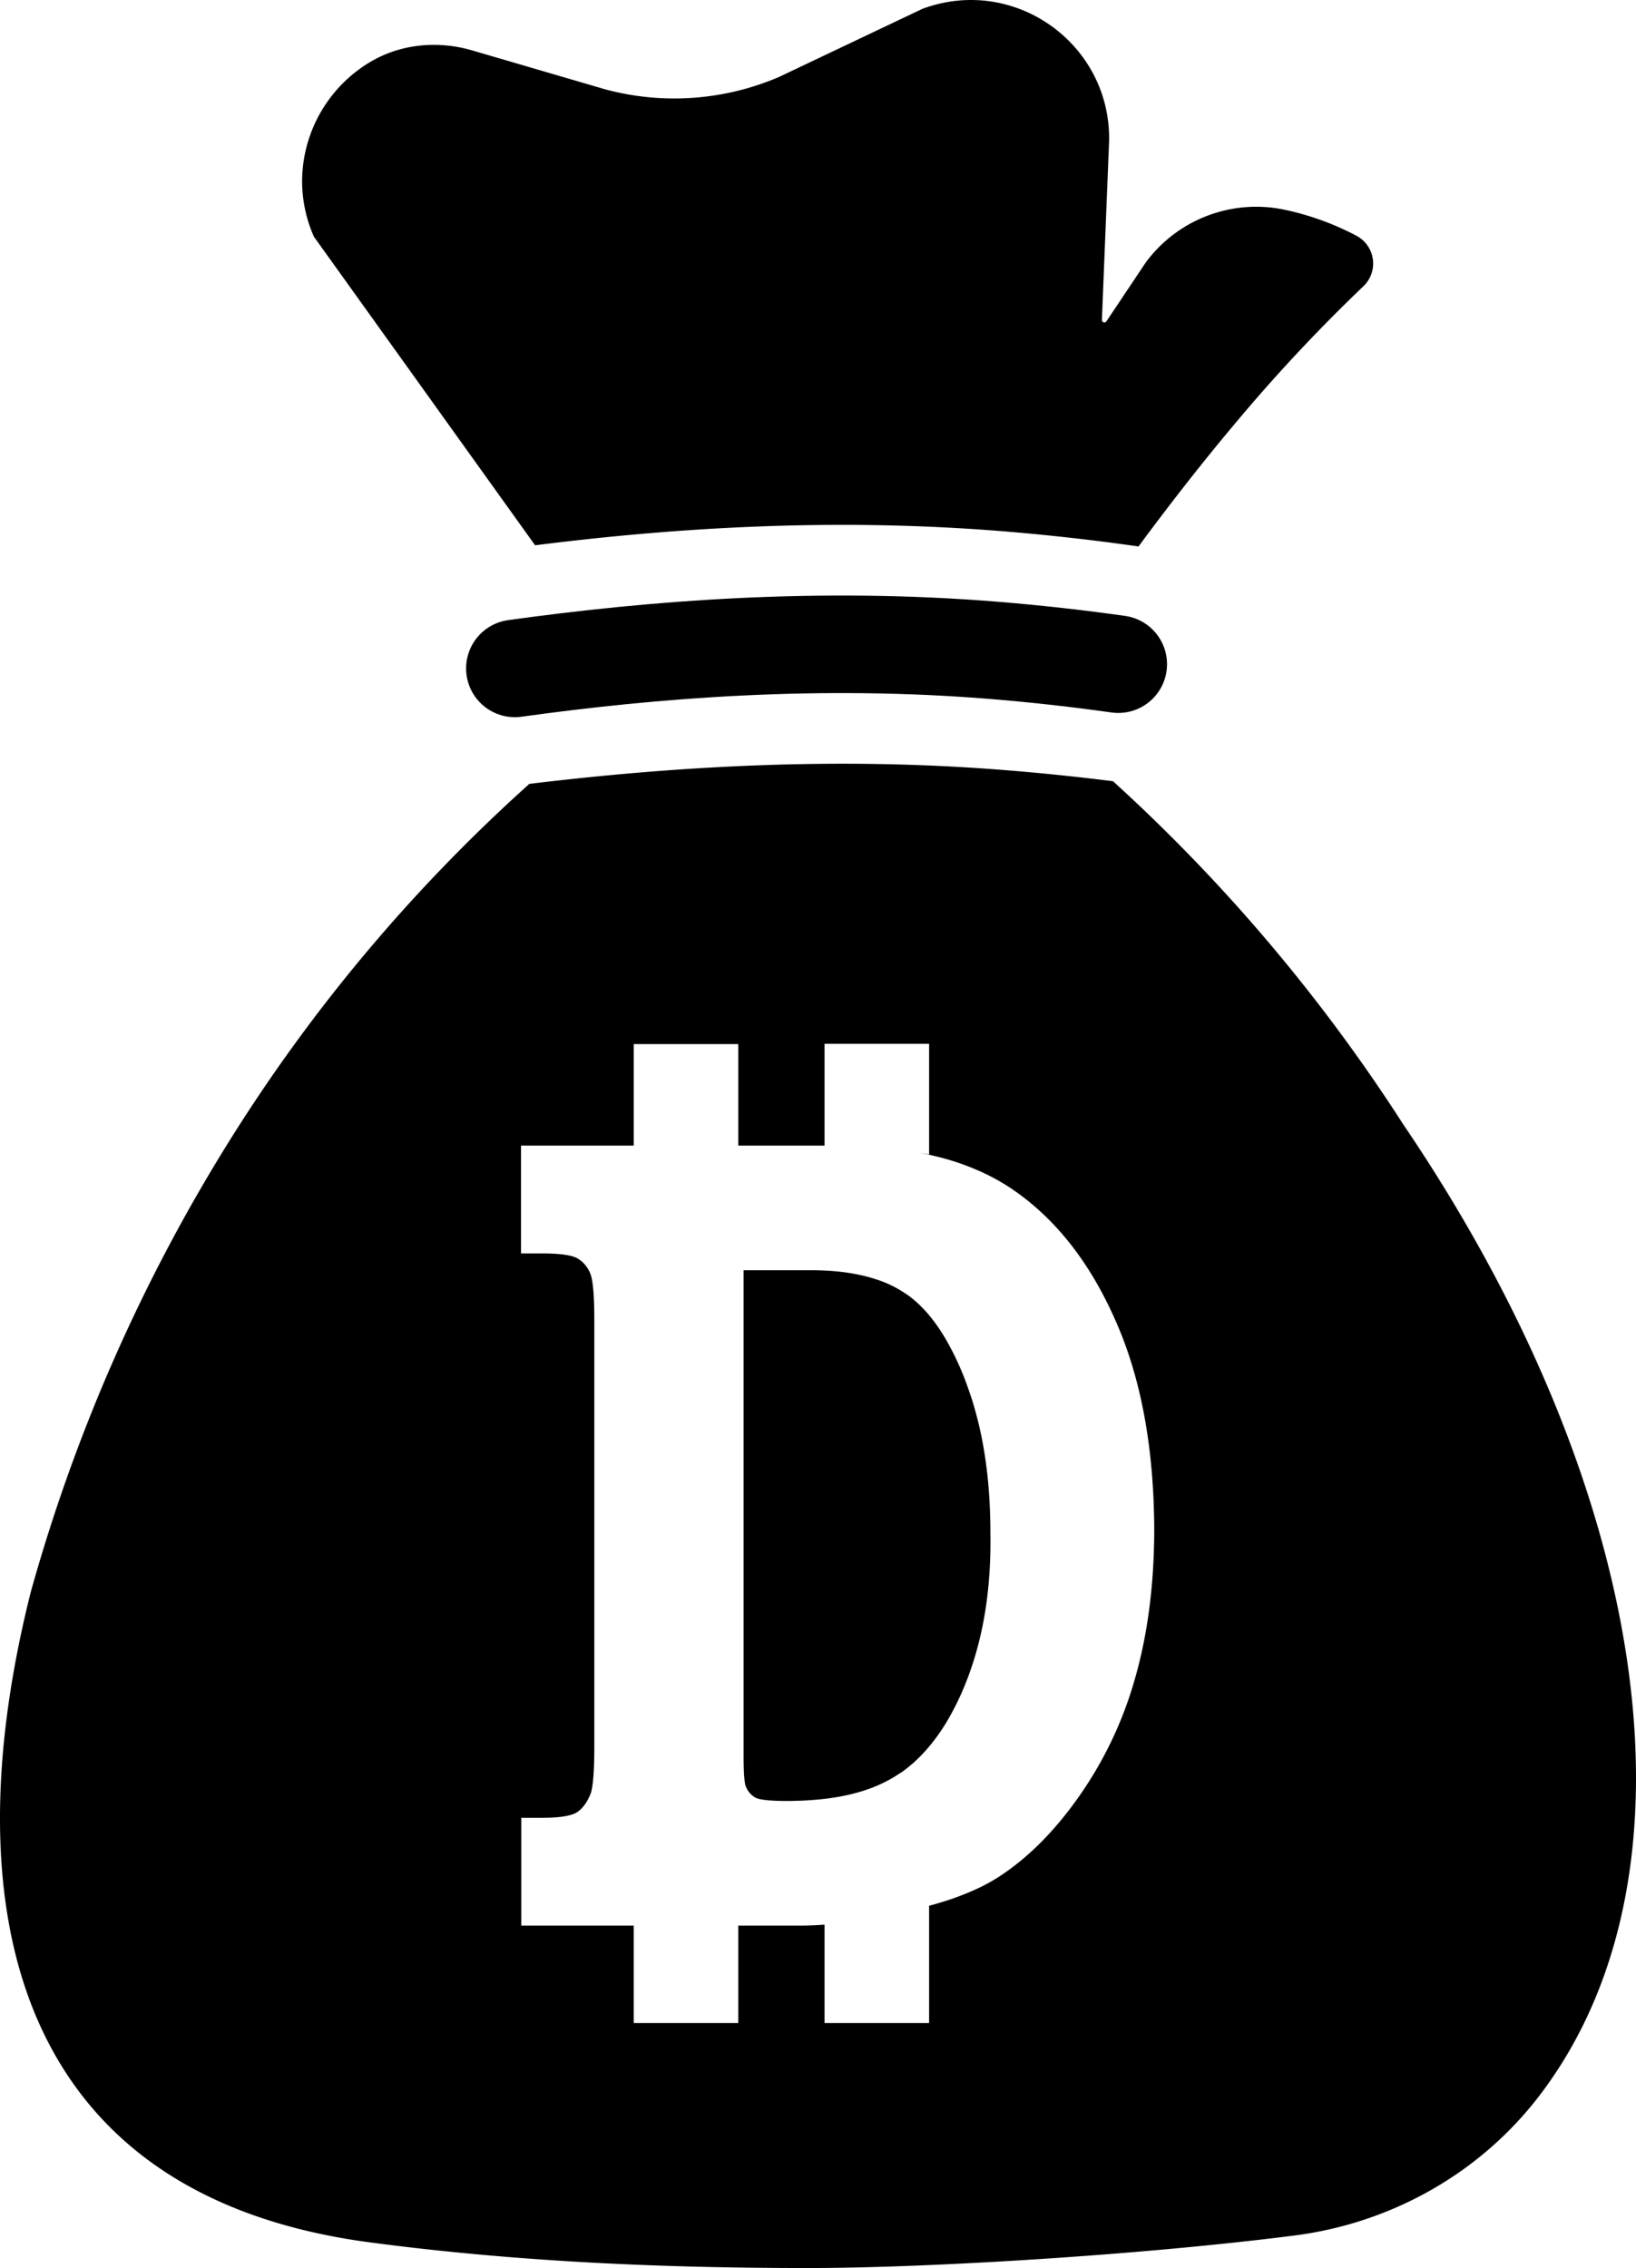 <svg xmlns="http://www.w3.org/2000/svg" viewBox="0 0 754.789 1046.452"><defs><style>.cls-1{fill:none;stroke:#000;stroke-linecap:round;stroke-miterlimit:10;stroke-width:45px;}</style></defs><g id="Layer_2" data-name="Layer 2"><g id="inner"><g id="silhouette"><g id="bag"><path d="M514.648,609.292Q497.066,569.328,467.4,548.948a96.133,96.133,0,0,0-17.417-9.445,113.004,113.004,0,0,0-13.206-4.673q-6.235-1.748-12.612-2.991c1.495.242,2.991.517,4.486.803v-51.02H380.403v46.951H340.621v-46.83H292.384v46.83H240.374v49.755h9.687c8.533,0,14.118.792,16.735,2.507a14.137,14.137,0,0,1,5.685,7.169c1.144,3.189,1.715,10.248,1.715,21.287V805.915c0,11.05-.572,18.11-1.594,21.408-1.594,4.101-3.76,7.059-6.267,8.764-2.617,1.715-7.972,2.628-16.164,2.628h-9.676v49.744h51.888V933.42h48.238V888.459h29.666q5.063-.066,10.116-.44V933.42h48.248V879.332c2.793-.77,5.575-1.605,8.357-2.485a131.237,131.237,0,0,0,13.206-5.124,87.95,87.95,0,0,0,8.653-4.552c13.547-8.313,26.302-20.606,38.023-37a178.96,178.96,0,0,0,26.642-55.33c5.927-20.496,8.994-43.718,8.994-69.679C532.296,667.931,526.49,635.934,514.648,609.292Zm-64.665,154.389c-1.254,4.211-2.617,8.313-4.211,12.293a125.978,125.978,0,0,1-8.994,18.451c-6.037,10.017-13.096,17.868-21.068,23.454h-.11a62.542,62.542,0,0,1-11.502,6.256c-9.786,4.101-21.738,6.268-35.637,6.718-1.473,0-2.958.11-4.552.11-7.972,0-12.865-.451-15.031-1.363a10.06,10.06,0,0,1-4.783-5.344q-1.023-2.573-1.023-14.008V586.069h30.975c11.49,0,21.397,1.363,29.831,4.101a51.59,51.59,0,0,1,13.426,6.377,21.595,21.595,0,0,1,2.166,1.474c6.268,4.673,11.952,11.391,16.966,20.045a128.657,128.657,0,0,1,9.676,20.947c1.253,3.53,2.507,7.059,3.53,10.809,4.893,16.966,7.29,36.099,7.29,57.617C457.273,728.385,454.876,747.176,449.983,763.681ZM710.539,966.509c-27.406,36.085-68.492,59.216-113.439,64.955-70.516,9.005-168.627,14.987-224.027,14.987-68.335,0-135.309-2.945-202.347-11.825C8.039,1013.109-23.154,883.028,14.167,734.665A796.61,796.61,0,0,1,106.709,524.99,766.626,766.626,0,0,1,244.226,361.676c77.984-9.449,148.041-11.663,213.948-6.771,18.436,1.368,37.039,3.246,55.334,5.553A794.358,794.358,0,0,1,647.483,518.898c112.583,165.878,140.71,342.429,64.645,445.49Q711.348,965.444,710.539,966.509Z"/></g><path id="rope" class="cls-1" d="M237.538,308.405c63.266-8.784,139.835-15.018,221.789-8.272,19.586,1.612,38.463,3.759,56.597,6.32"/><path id="fray" d="M629.012,132.086a770.079,770.079,0,0,0-58.541,62.533c-15.71,18.648-30.722,37.922-45.219,57.537-.539-.098-1.078-.184-1.629-.257-19.75-2.792-39.868-5.045-59.778-6.686-67.749-5.571-138.89-3.502-216.974,6.38L144.813,109.188a63.668,63.668,0,0,1-5.436-25.64,64.358,64.358,0,0,1,31.922-55.247c14.02-8.143,30.966-9.6,46.529-5.045l61.137,17.89,1.188.318A122.632,122.632,0,0,0,359.326,35.55L425.764,3.983,427.43,3.42c41.864-14.167,85.124,17.485,84.267,61.688l-3.318,82.479a1.134,1.134,0,0,0,2.082.673L528.619,121.09A63.337,63.337,0,0,1,592.67,96.772a127.781,127.781,0,0,1,31.922,11.363l1.224.649A14.488,14.488,0,0,1,629.012,132.086Z"/></g></g></g></svg>